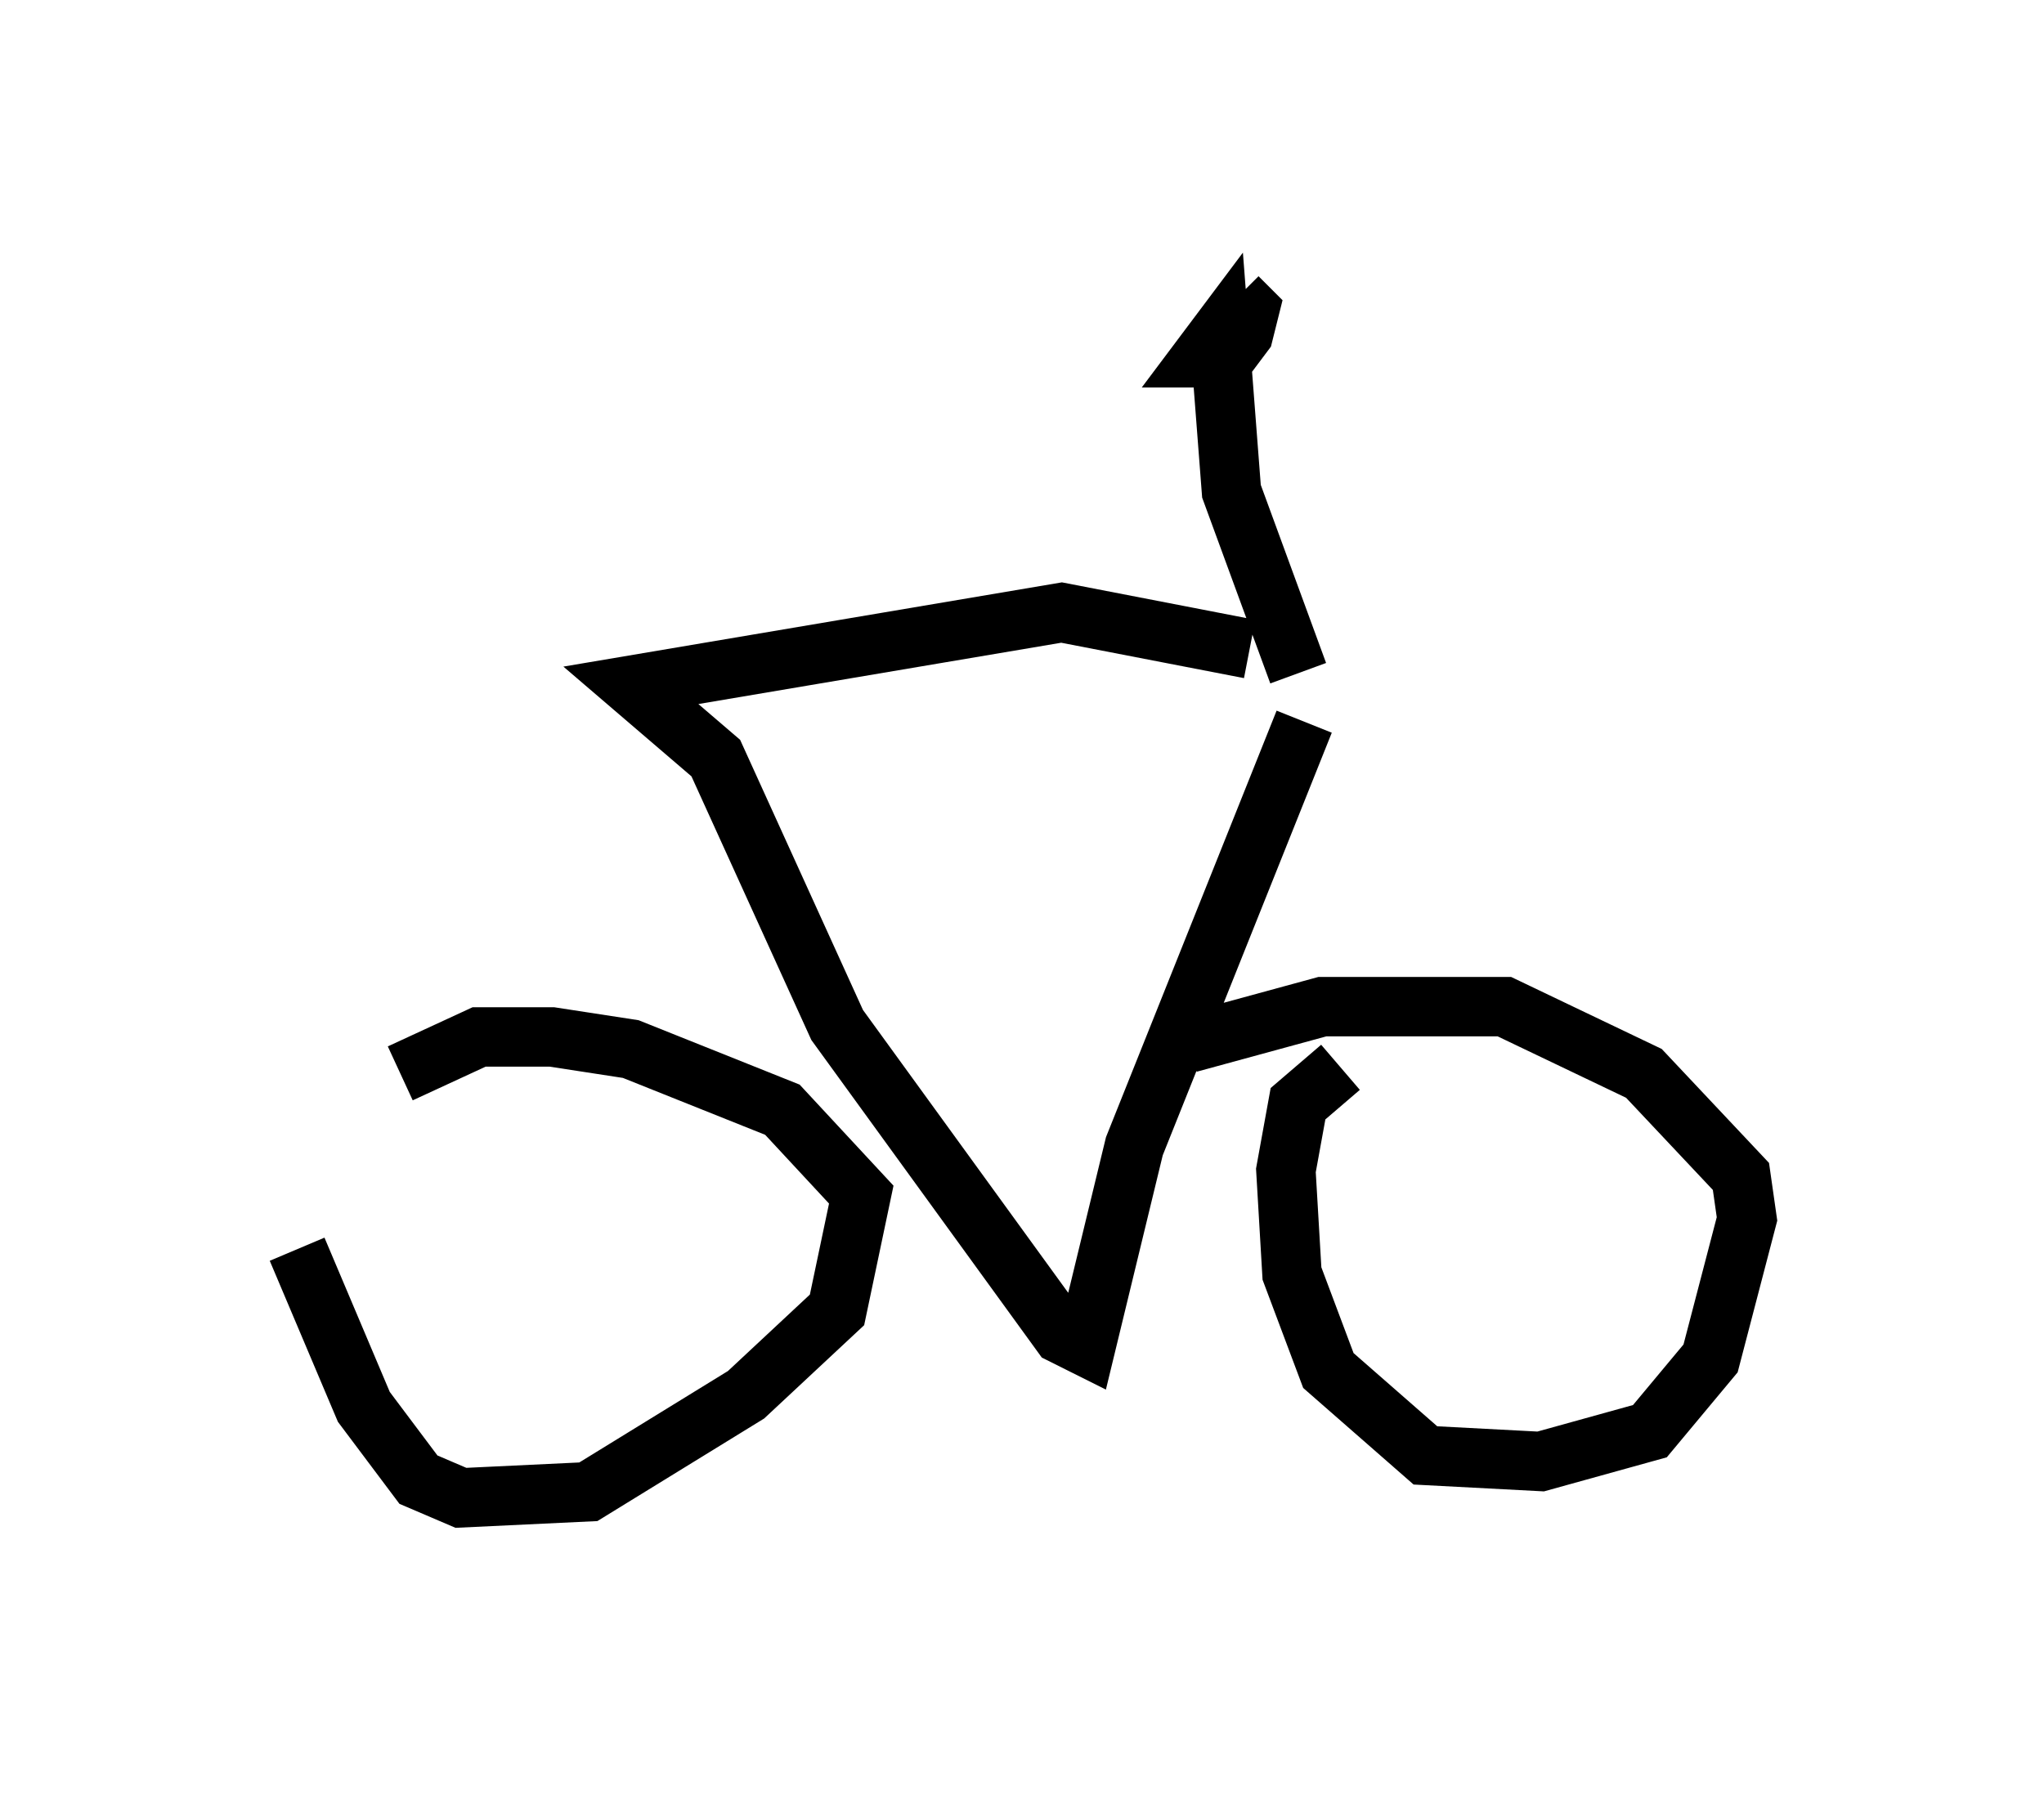 <?xml version="1.0" encoding="utf-8" ?>
<svg baseProfile="full" height="30.213" version="1.1" width="34.398" xmlns="http://www.w3.org/2000/svg" xmlns:ev="http://www.w3.org/2001/xml-events" xmlns:xlink="http://www.w3.org/1999/xlink"><defs /><rect fill="white" height="30.213" width="34.398" x="0" y="0" /><path d="M5, 20.415 m0.0, 0.613 l1.123, 2.654 0.919, 1.225 l0.715, 0.306 2.144, -0.102 l2.654, -1.633 1.531, -1.429 l0.408, -1.94 -1.327, -1.429 l-2.552, -1.021 -1.327, -0.204 l-1.225, 0.0 -1.327, 0.613 m15.823, -0.102 l-0.715, 0.613 -0.204, 1.123 l0.102, 1.735 0.613, 1.633 l1.633, 1.429 1.94, 0.102 l1.838, -0.51 1.021, -1.225 l0.613, -2.348 -0.102, -0.715 l-1.633, -1.735 -2.348, -1.123 l-3.063, 0.0 -2.246, 0.613 m1.94, -5.41 l-2.858, 7.146 -0.817, 3.369 l-0.408, -0.204 -3.777, -5.206 l-2.042, -4.492 -1.429, -1.225 l7.248, -1.225 3.165, 0.613 m0.817, 0.408 l-1.123, -3.063 -0.204, -2.654 l-0.306, 0.408 0.408, 0.0 l0.306, -0.408 0.102, -0.408 l-0.204, -0.204 " fill="none" stroke="black" stroke-width="1" /></svg>
